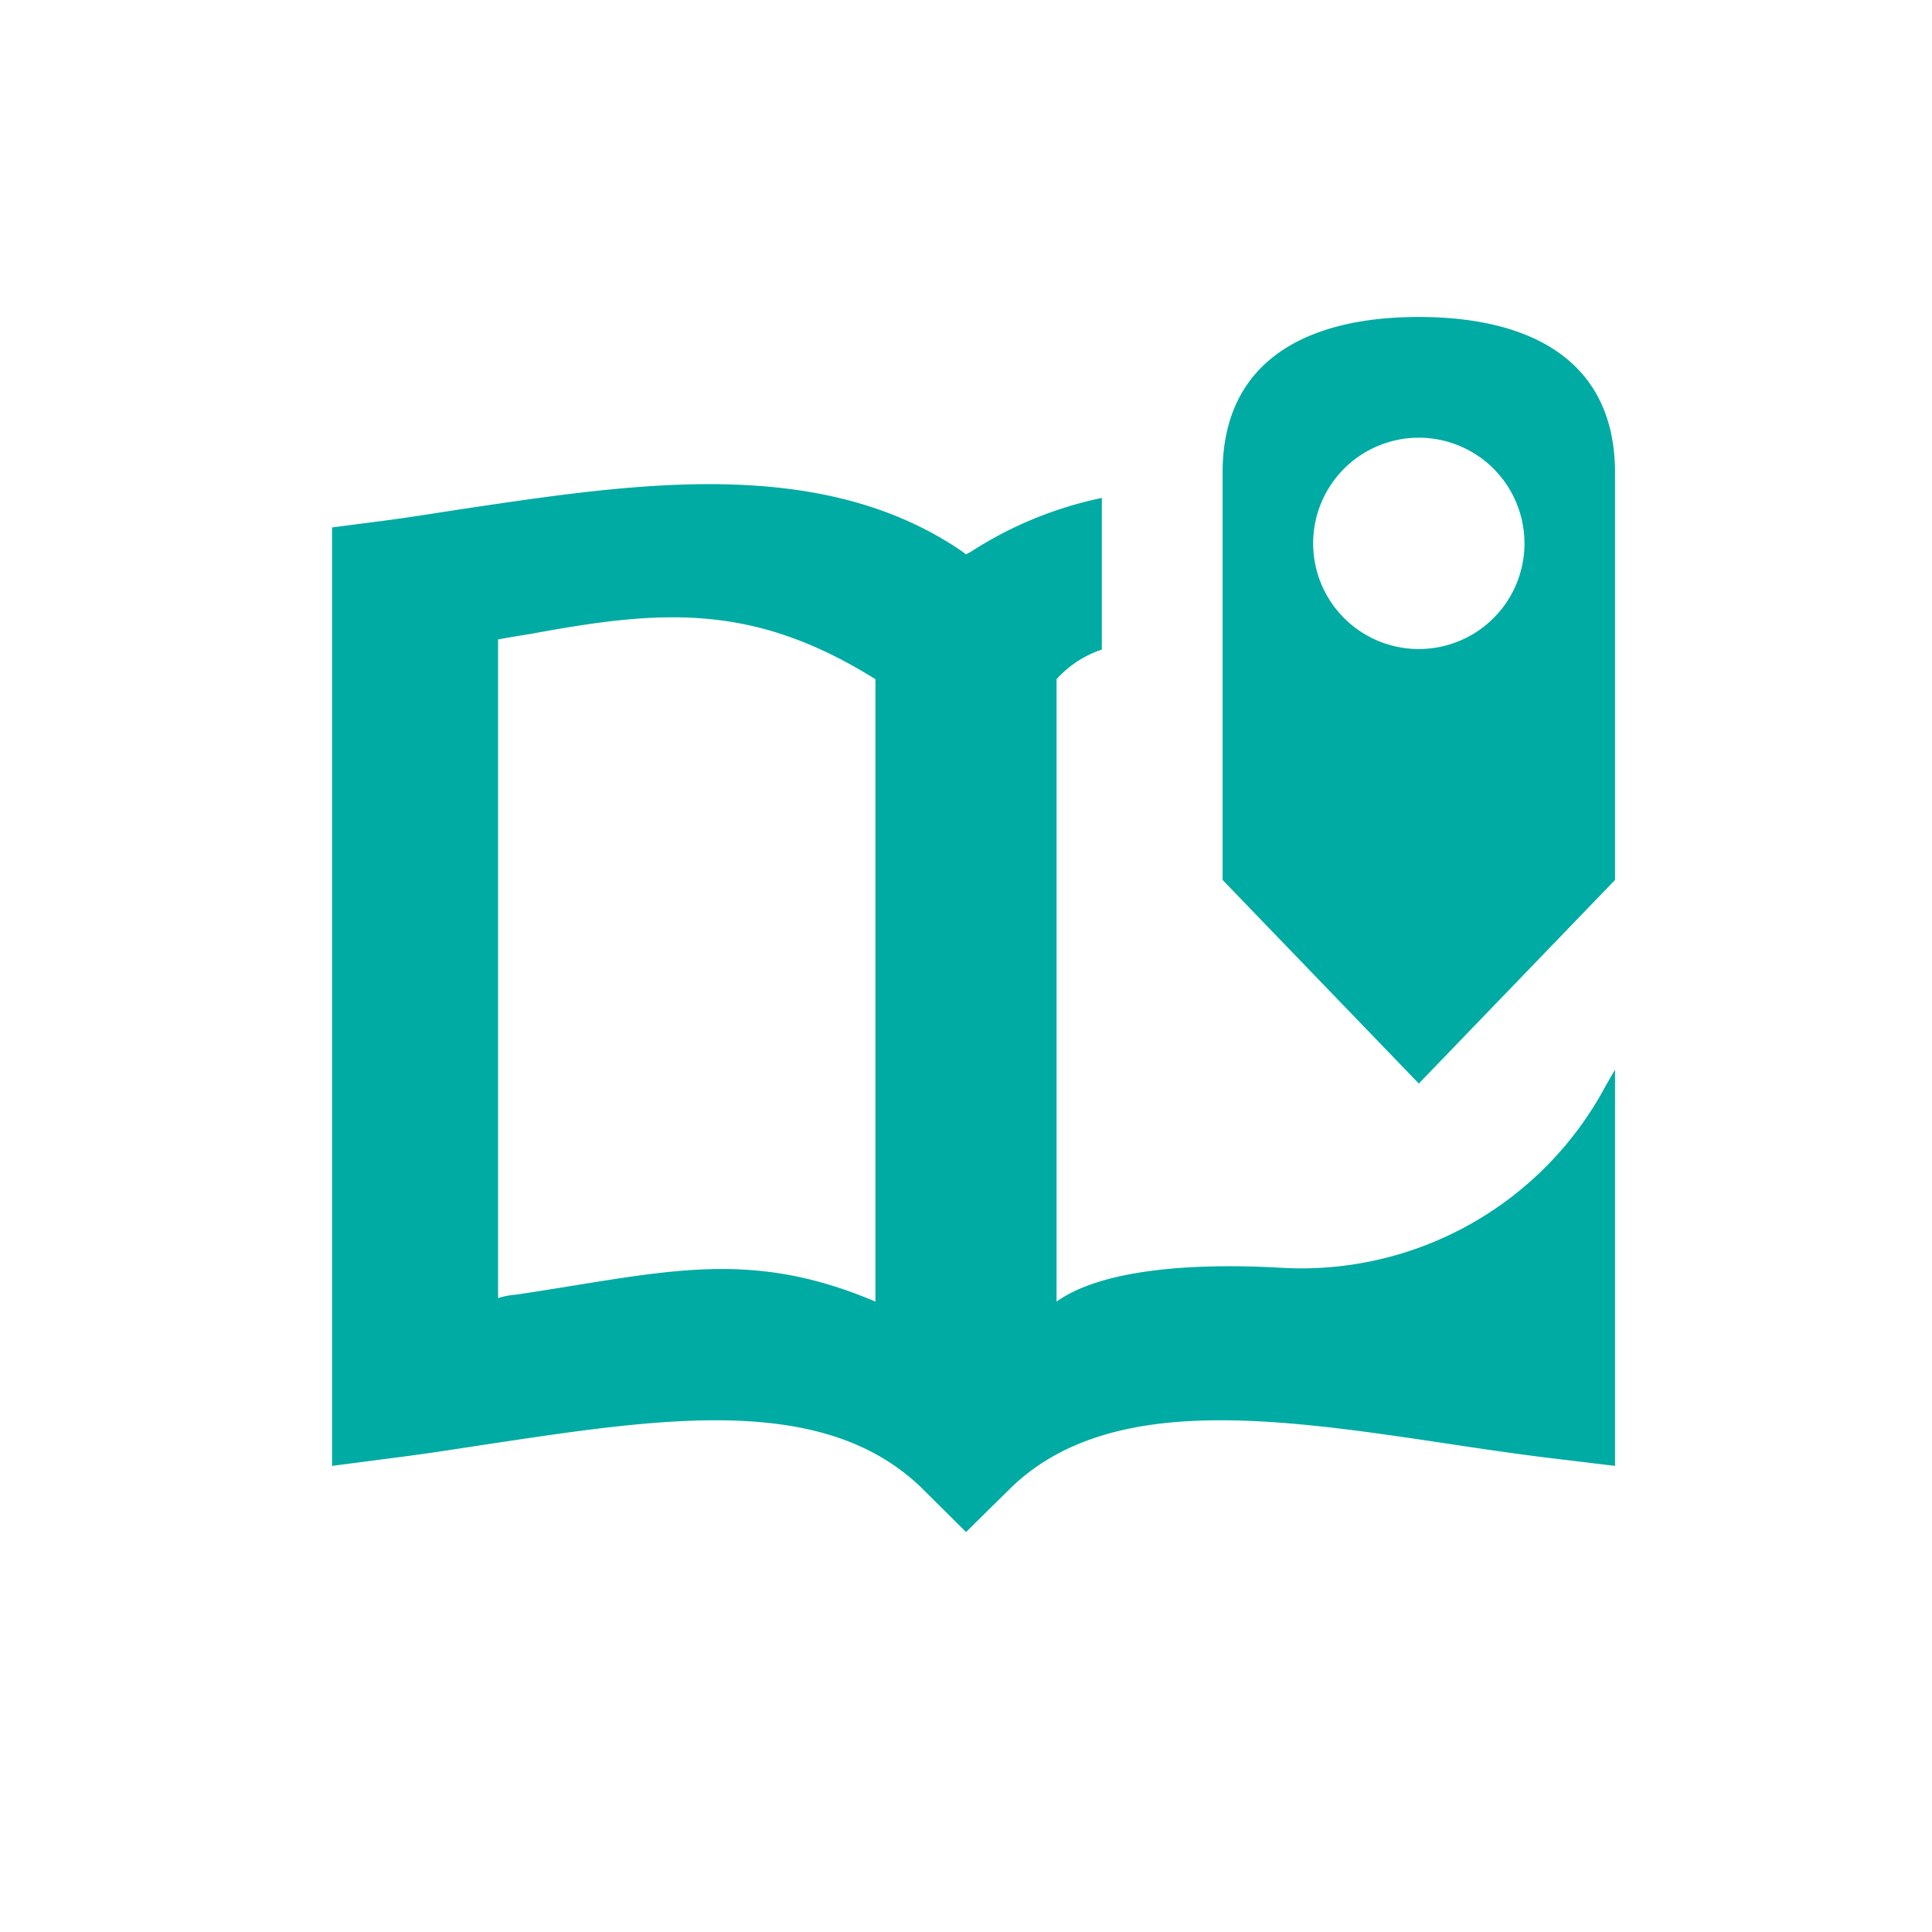 <svg id="icons" xmlns="http://www.w3.org/2000/svg" width="128" height="128" viewBox="0 0 128 128">
  <defs>
    <style>
      .cls-1 {
        fill: #00aba3;
      }
    </style>
  </defs>
  <title>StoryMaps128</title>
  <path class="cls-1" d="M94,21c-7.38,0-13,2.863-13,10.316V58.299L94,71.788l13-13.488V31.316C107,23.863,101.38,21,94,21Zm0,22a7,7,0,1,1,7-6.997A6.997,6.997,0,0,1,94,43Zm12.409,28.888A22.859,22.859,0,0,1,85,84c-6.002-.353-12,.096-15,2.234V45a6.995,6.995,0,0,1,3-1.964V32.989a25.606,25.606,0,0,0-8.66,3.554l-.342.188-.238-.188c-9.314-6.388-21.566-4.533-32.769-2.873-1.922.288-3.622.576-5.523.824L22,34.943v62.176l4.466-.582c2.056-.261,4.004-.576,6.04-.884,11.524-1.728,22.148-3.355,28.616,2.986l2.882,2.863,2.901-2.863c6.468-6.341,17.52-4.714,29.043-2.986,2.036.308,4.172.623,6.228.884L107,97.119V70.866ZM58,86.234c-8.5-3.609-14.022-1.921-23.798-.461A5.32,5.32,0,0,0,33,86V42.362s1.349-.241,2.153-.362C43.787,40.397,49.859,39.913,58,45Z"/>
</svg>
